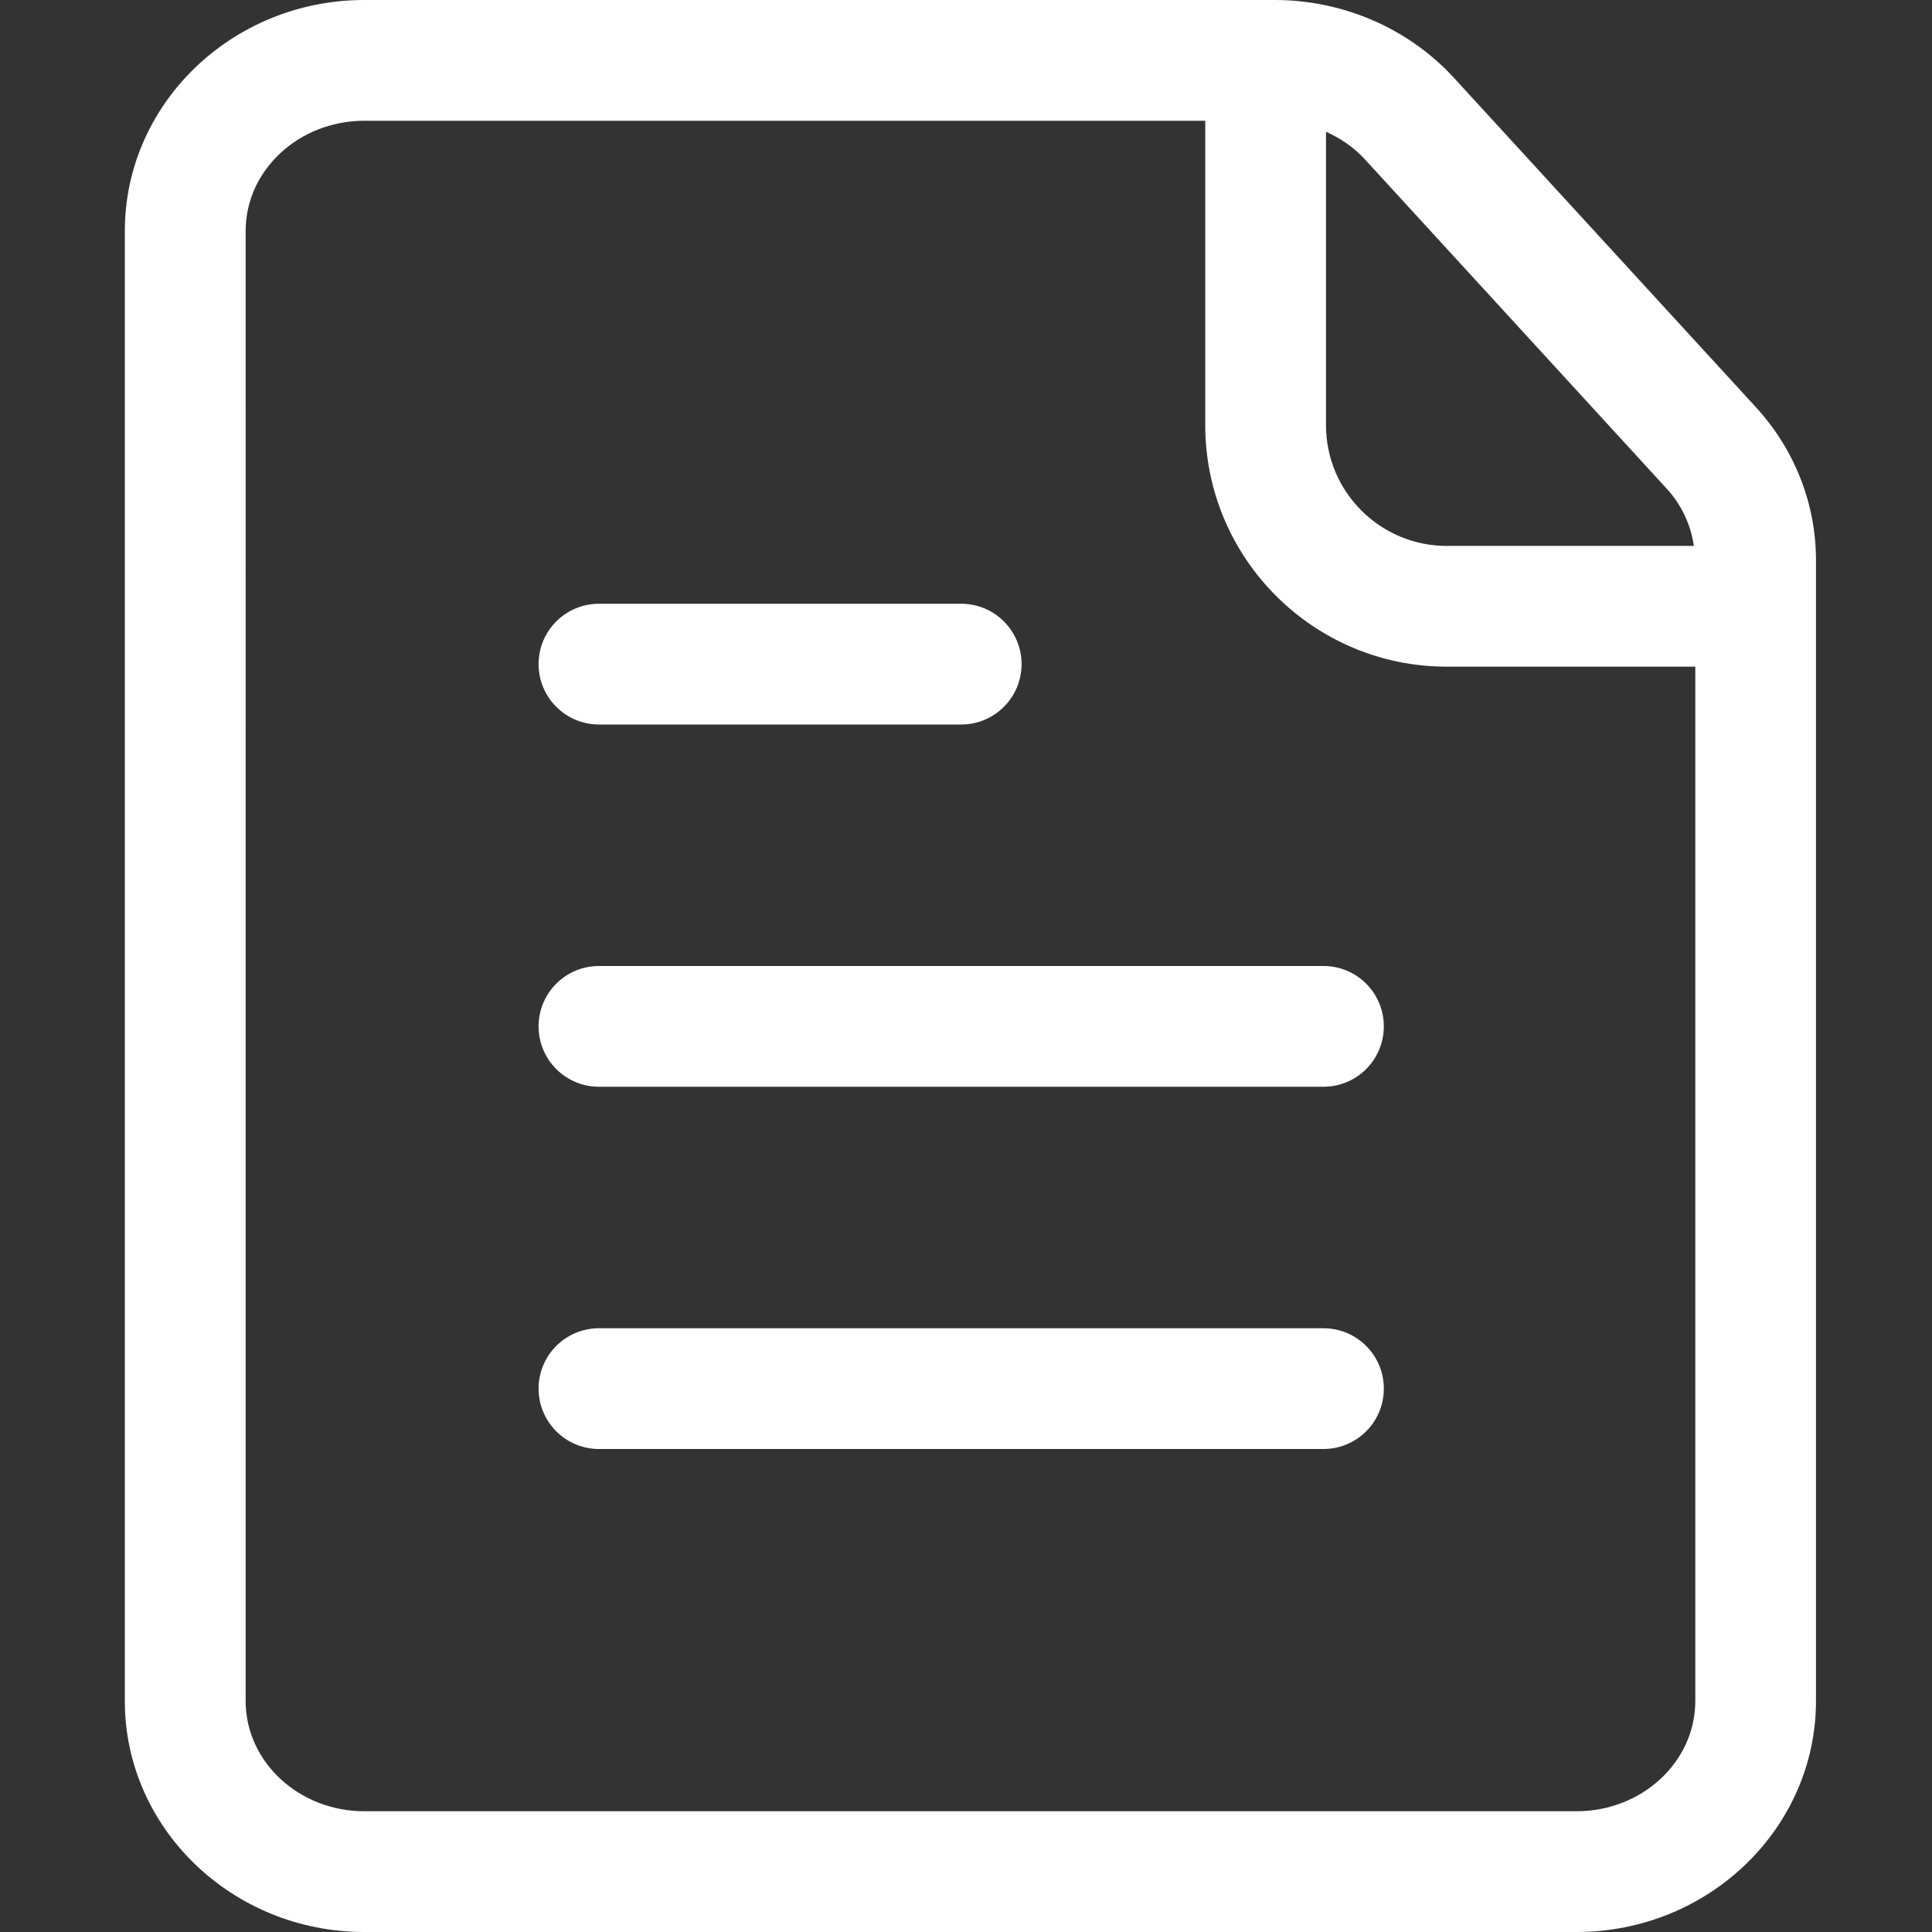 <?xml version="1.0" encoding="utf-8"?>
<!-- Generator: Adobe Illustrator 15.0.0, SVG Export Plug-In . SVG Version: 6.00 Build 0)  -->
<!DOCTYPE svg PUBLIC "-//W3C//DTD SVG 1.1//EN" "http://www.w3.org/Graphics/SVG/1.1/DTD/svg11.dtd">
<svg version="1.1" id="图层_1" xmlns="http://www.w3.org/2000/svg" xmlns:xlink="http://www.w3.org/1999/xlink" x="0px" y="0px"
	 width="200px" height="200px" viewBox="0 0 200 200" enable-background="new 0 0 200 200" xml:space="preserve">
<rect x="0" y="0" width="200" height="200" fill="#333333" stroke="none"/>
<path fill="#FFFFFF" d="M137.003,112.5h-75c-3.45,0-6.25-2.794-6.25-6.25s2.8-6.25,6.25-6.25h75c3.456,0,6.25,2.794,6.25,6.25
	S140.459,112.5,137.003,112.5z M137.003,150h-75c-3.45,0-6.25-2.794-6.25-6.25s2.8-6.25,6.25-6.25h75c3.456,0,6.25,2.794,6.25,6.25
	S140.459,150,137.003,150z M99.503,75h-37.5c-3.45,0-6.25-2.8-6.25-6.25s2.8-6.25,6.25-6.25h37.5c3.456,0,6.25,2.8,6.25,6.25
	S102.959,75,99.503,75z M181.703,42.081L150.422,7.962C145.729,2.9,138.997,0,131.959,0H37.722c-13.675,0-24.8,10.725-24.8,23.919
	v152.169c0,13.181,11.125,23.912,24.794,23.912h125.481c13.675,0,24.793-10.731,24.793-23.912V58.013
	C187.997,52.125,185.753,46.462,181.703,42.081z M172.503,50.55c1.569,1.694,2.531,3.775,2.844,5.963h-25.581
	c-6.894,0-12.5-5.606-12.5-12.5V13.638c1.5,0.668,2.862,1.606,3.969,2.793L172.503,50.55z M163.203,187.5H37.722
	c-6.781,0-12.293-5.119-12.293-11.412V23.919C25.422,17.619,30.94,12.5,37.722,12.5h87.044v31.513c0,13.787,11.213,25,25,25h25.731
	v107.075C175.497,182.381,169.984,187.5,163.203,187.5z"/>
</svg>
